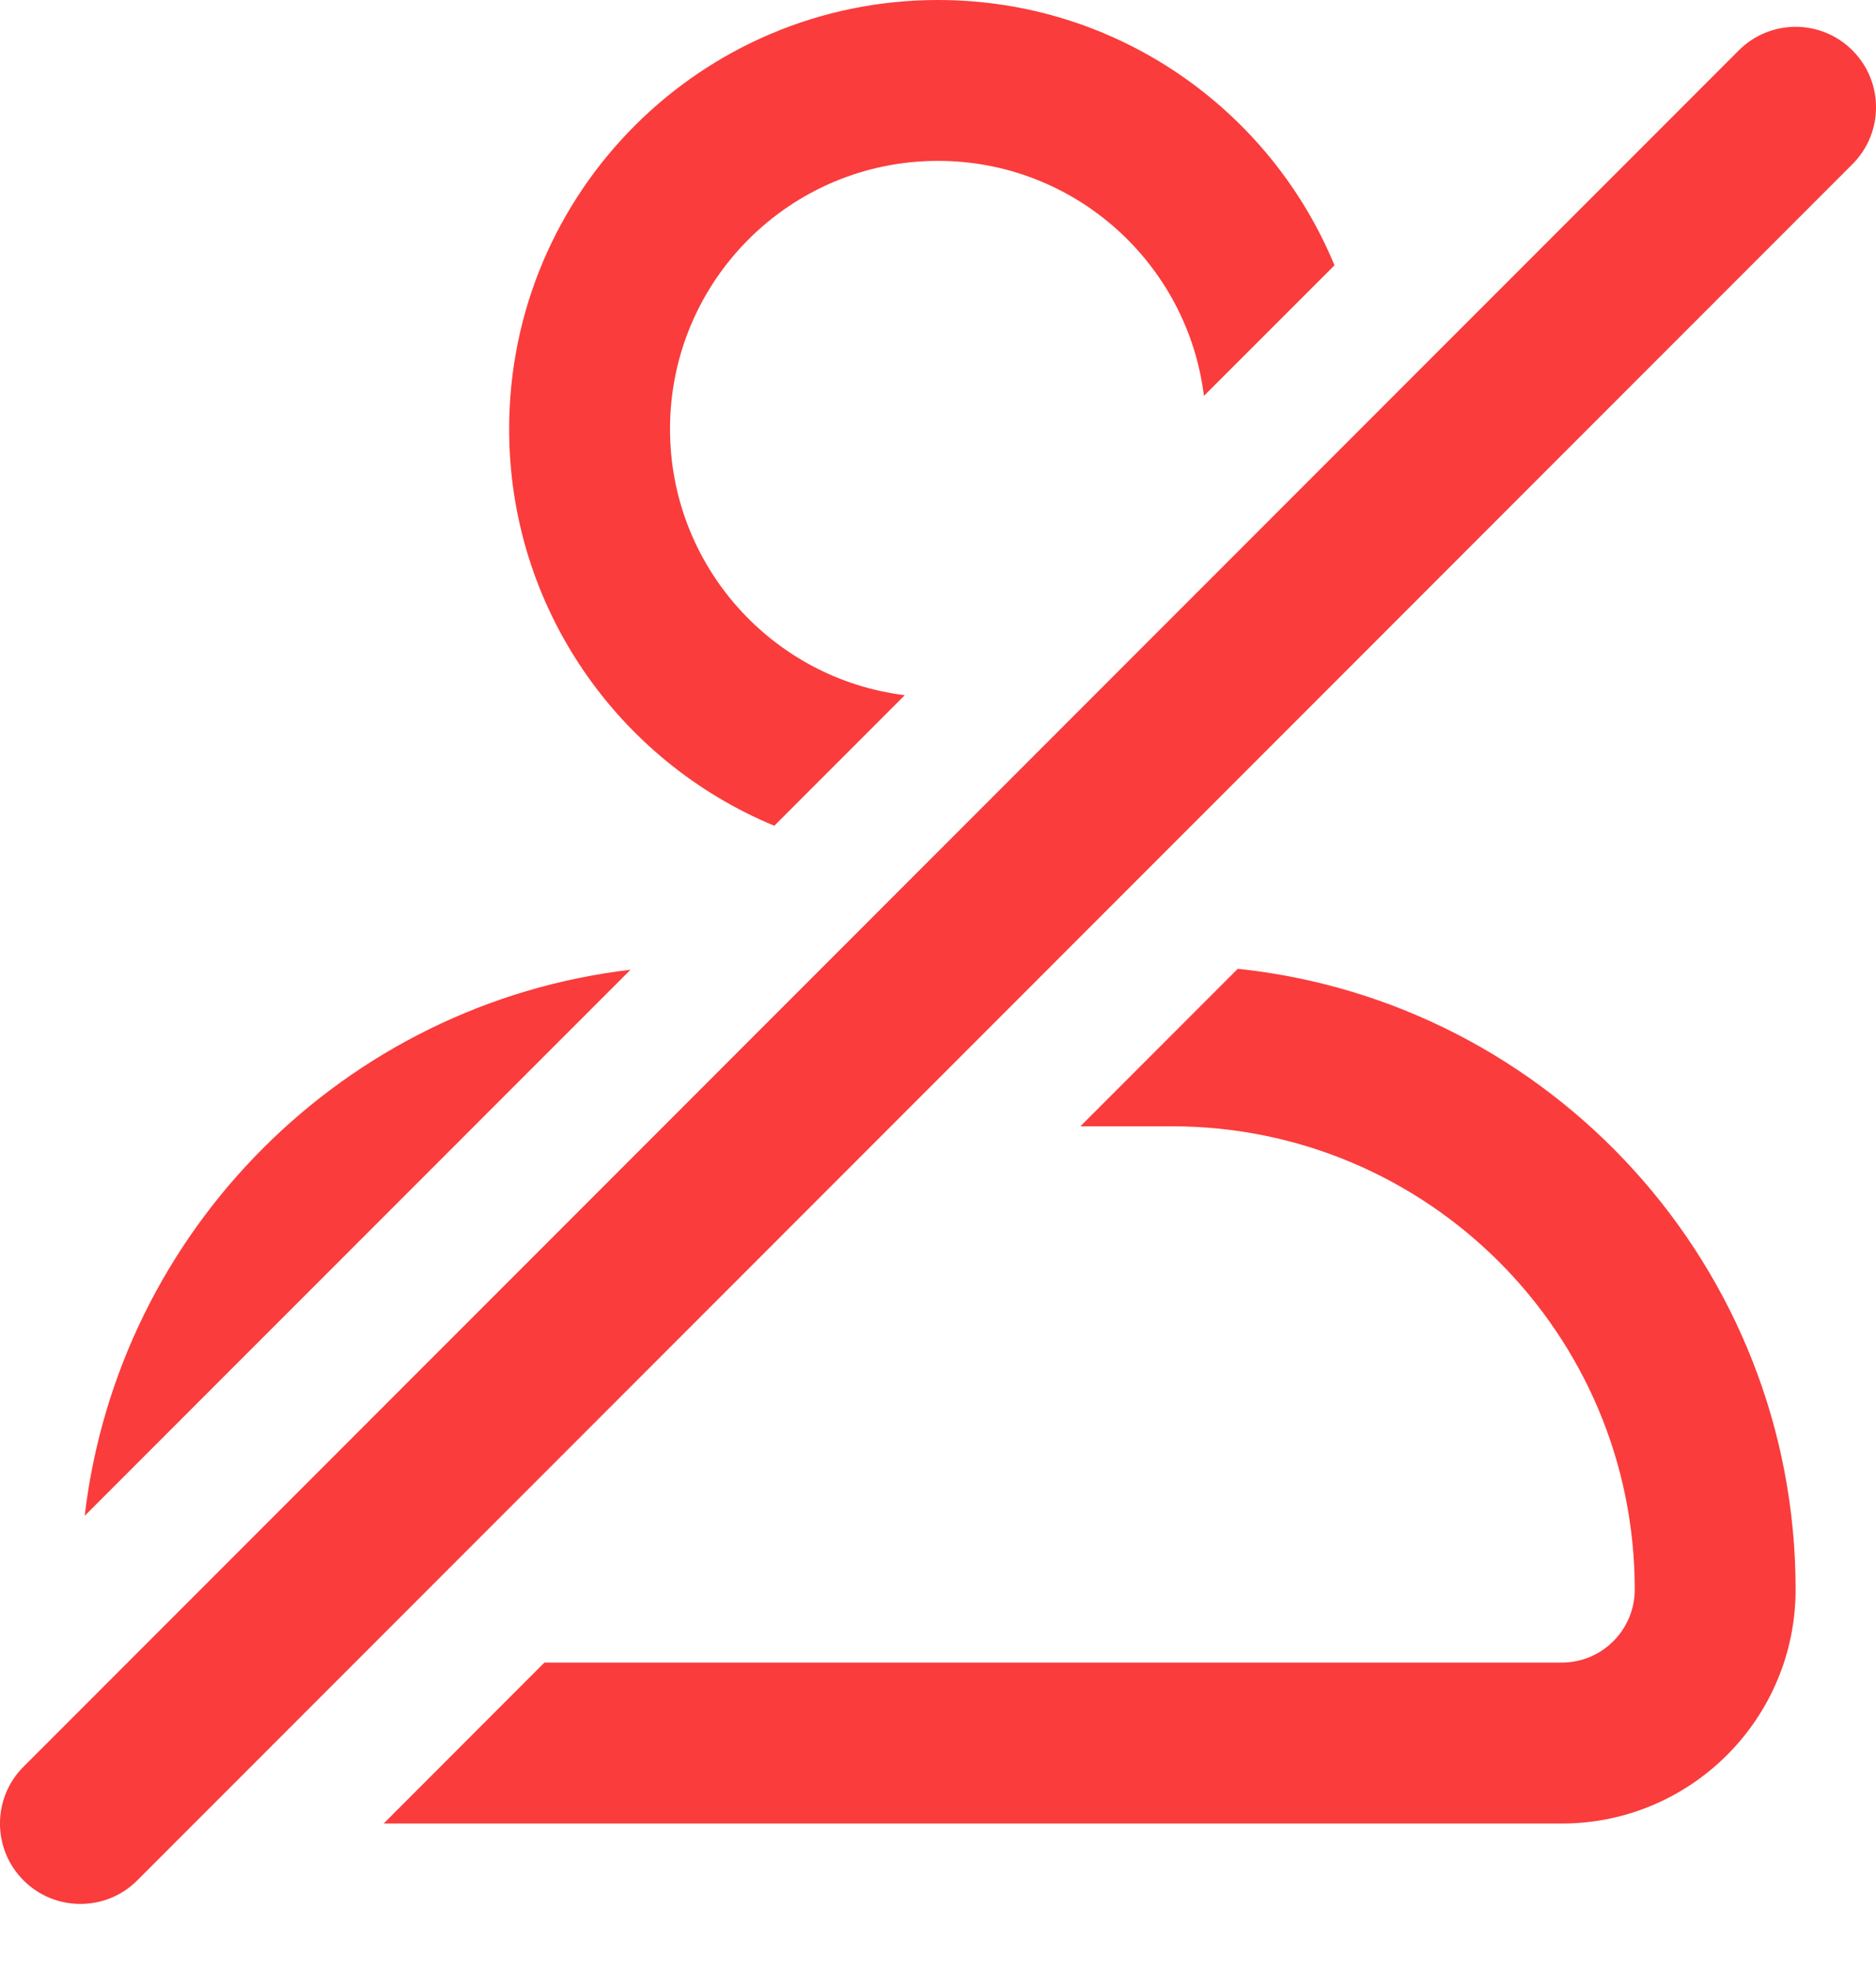 <svg width="20" height="21" viewBox="0 0 20 21" fill="none" xmlns="http://www.w3.org/2000/svg">
<path d="M14.227 2.827C13.541 1.167 11.907 0 10 0C7.475 0 5.428 2.047 5.428 4.571C5.428 6.478 6.596 8.112 8.255 8.798L9.646 7.407C8.235 7.233 7.143 6.03 7.143 4.571C7.143 2.993 8.422 1.714 10 1.714C11.458 1.714 12.661 2.807 12.835 4.218L14.227 2.827Z" fill="#FA3C3C"/>
<path d="M0.903 16.15C1.261 13.105 3.677 10.69 6.722 10.332L0.903 16.15Z" fill="#FA3C3C"/>
<path d="M16.649 19.429H4.09L5.804 17.714H16.649C17.08 17.714 17.428 17.365 17.428 16.935C17.428 14.21 15.219 12 12.493 12H11.518L13.196 10.322C16.538 10.673 19.143 13.5 19.143 16.935C19.143 18.312 18.026 19.429 16.649 19.429Z" fill="#FA3C3C"/>
<path d="M19.749 1.749C20.084 1.414 20.084 0.872 19.749 0.537C19.414 0.202 18.872 0.202 18.537 0.537L0.251 18.823C-0.084 19.157 -0.084 19.7 0.251 20.035C0.586 20.369 1.129 20.369 1.463 20.035L19.749 1.749Z" fill="#FA3C3C"/>
</svg>
